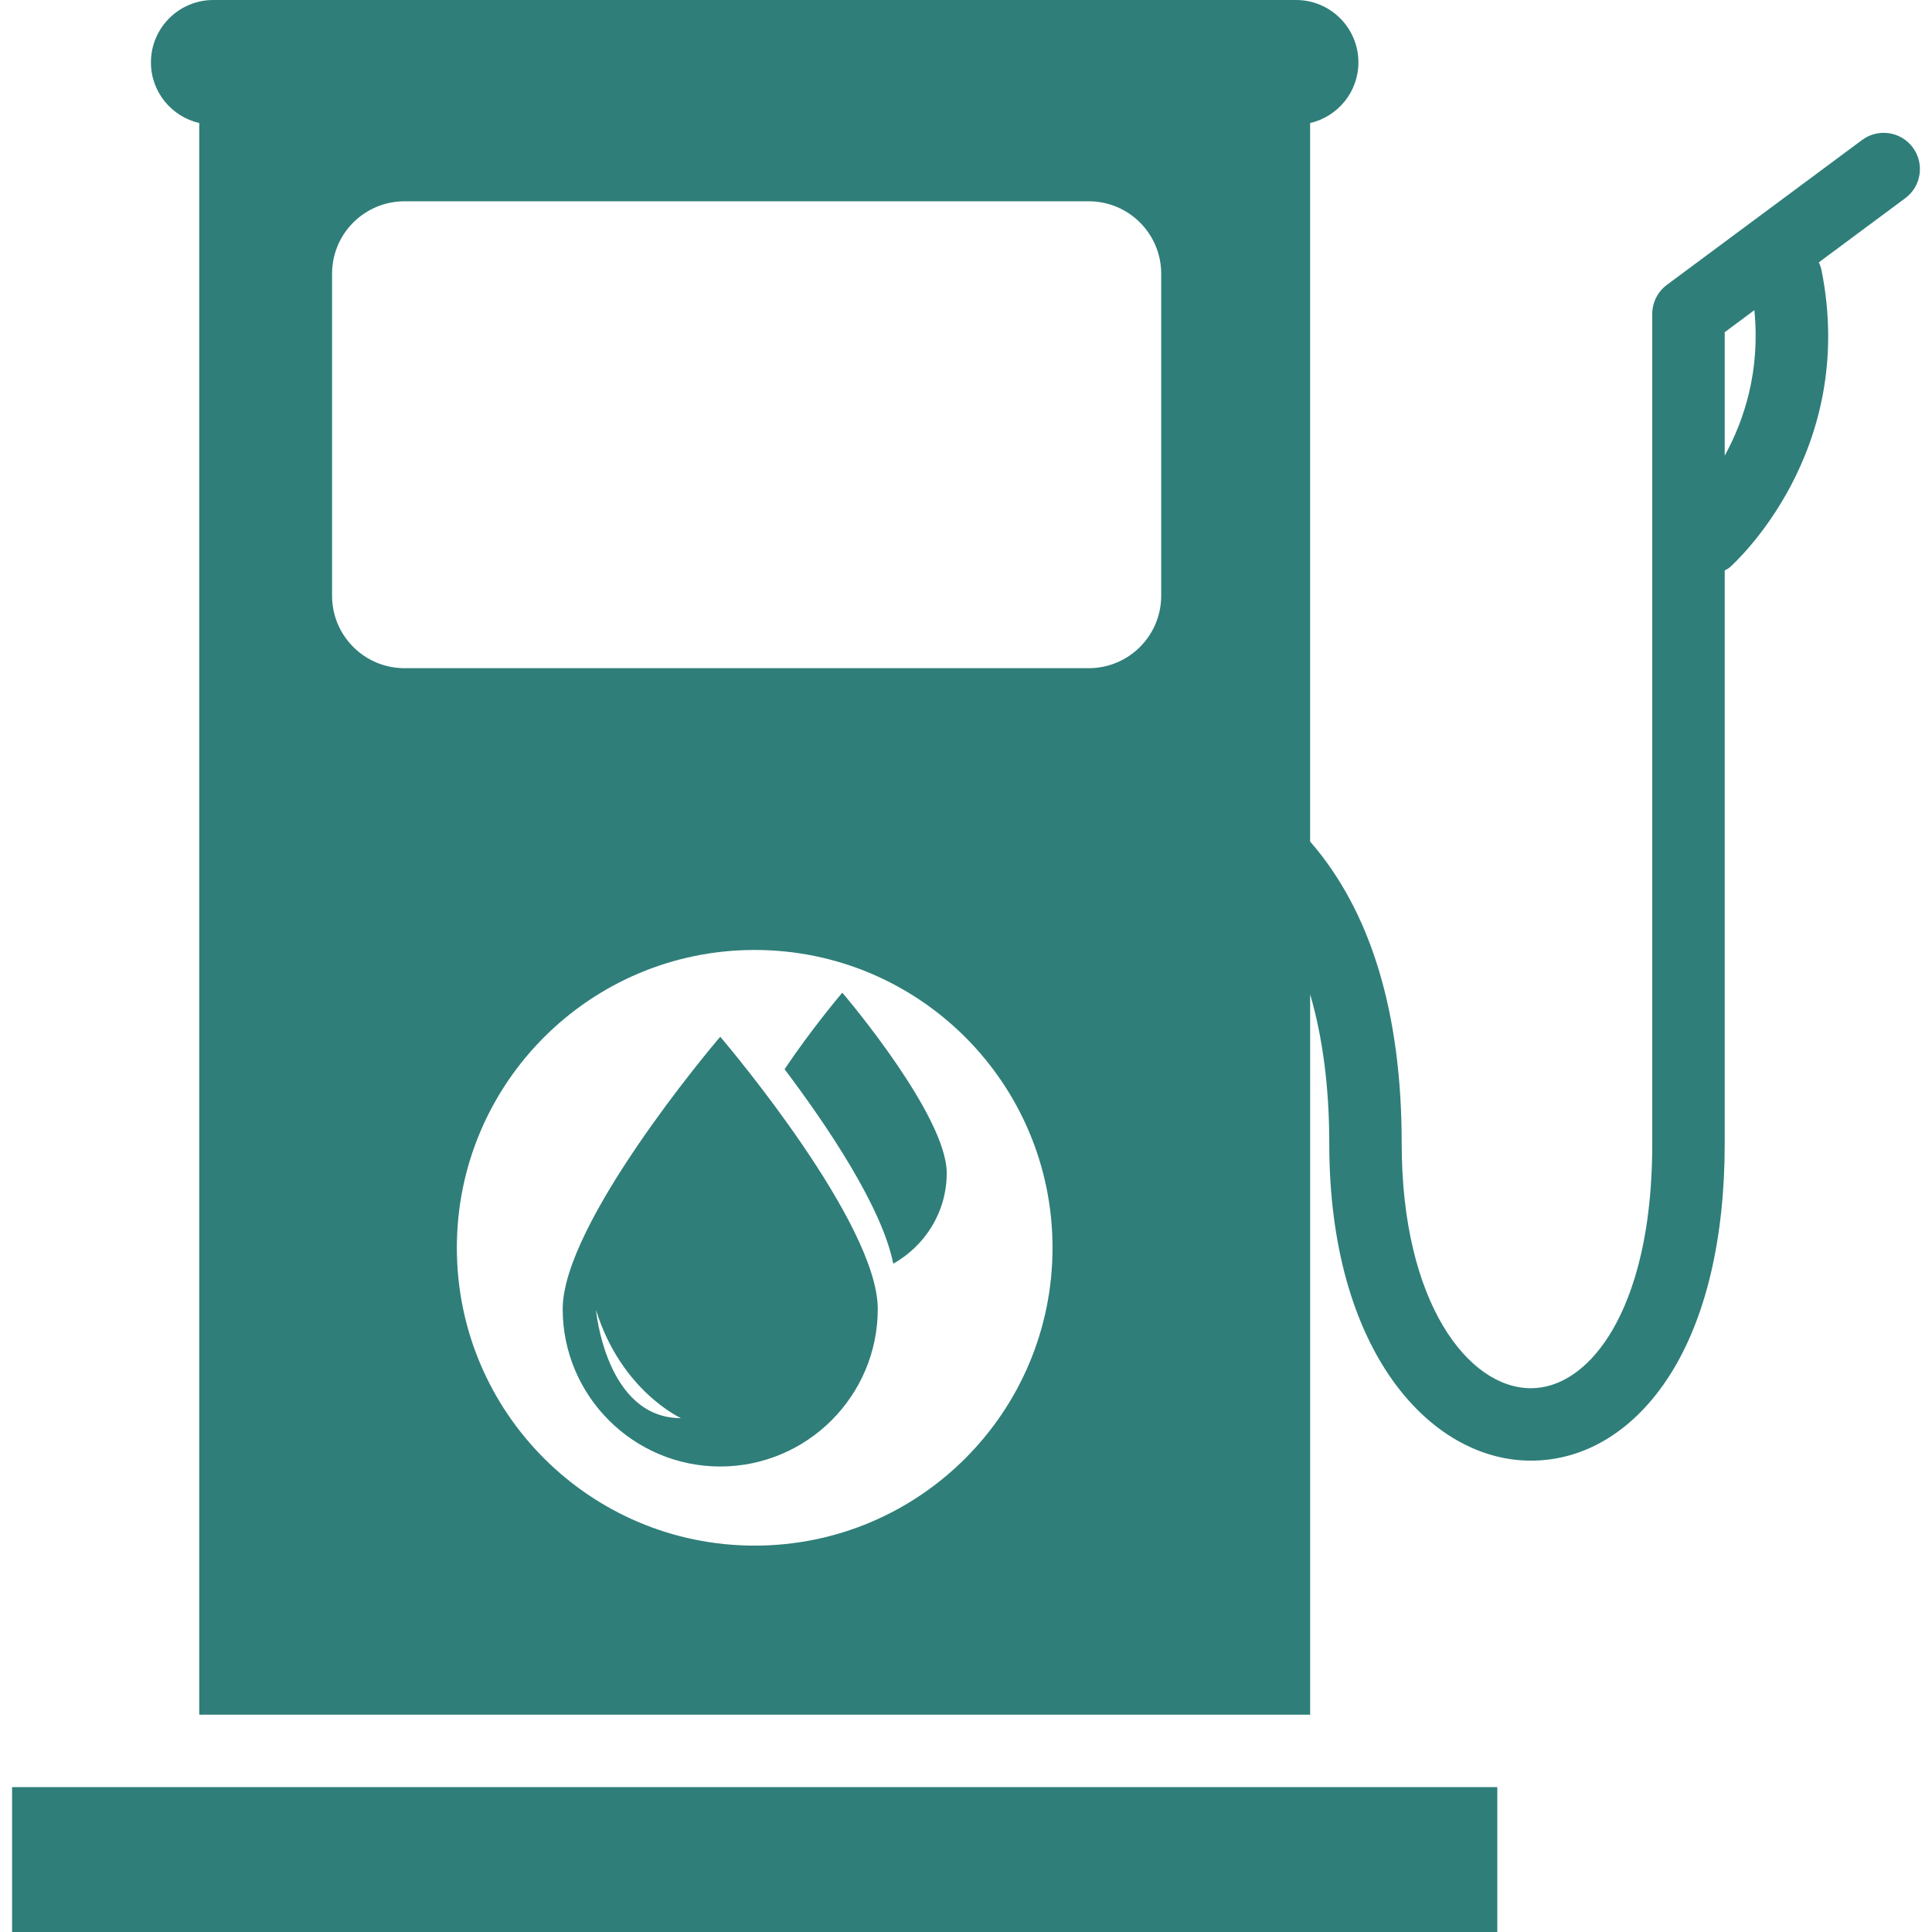 <!DOCTYPE svg PUBLIC "-//W3C//DTD SVG 1.1//EN" "http://www.w3.org/Graphics/SVG/1.1/DTD/svg11.dtd">
<!-- Uploaded to: SVG Repo, www.svgrepo.com, Transformed by: SVG Repo Mixer Tools -->
<svg fill="#2F7E79" version="1.1" id="Capa_1" xmlns="http://www.w3.org/2000/svg" xmlns:xlink="http://www.w3.org/1999/xlink" width="800px" height="800px" viewBox="0 0 448.266 448.266" xml:space="preserve">
<g id="SVGRepo_bgCarrier" stroke-width="0"/>
<g id="SVGRepo_tracerCarrier" stroke-linecap="round" stroke-linejoin="round"/>
<g id="SVGRepo_iconCarrier"> <g> <path d="M195.774,230.728c0.974,1.149,23.889,28.316,23.889,41.46c0,9.04-5.037,16.859-12.408,21.019 c-2.627-13.292-15.662-32.454-25.215-45.127c6.081-9.072,12.547-16.751,13.057-17.358l0.341-0.394L195.774,230.728z M167.619,241.151c1.471,1.74,36.042,42.722,36.042,62.556c0,20.153-16.398,36.552-36.546,36.552 c-20.161,0-36.559-16.404-36.559-36.552c0-19.834,34.575-60.815,36.042-62.556l0.517-0.603L167.619,241.151z M158.015,329.042 c0,0-13.902-6.279-19.734-25.12C138.281,303.914,140.526,329.042,158.015,329.042z M2.802,448.266h344.604v-33.619H2.802V448.266z M442.073,45.976l-20.072,14.9c0.284,0.604,0.524,1.248,0.658,1.937c8.312,42.069-20.143,67.79-21.359,68.86 c-0.343,0.301-0.759,0.443-1.127,0.678v16.137v116.849c0,22.015-4.389,40.548-12.677,53.62 c-8.161,12.859-19.625,19.946-32.298,19.946c-23.245,0-46.779-25.27-46.779-73.566c0-13.22-1.55-24.723-4.438-34.648v167.153 H46.229V28.546c-6.417-1.483-11.208-7.203-11.208-14.068C35.021,6.484,41.506,0,49.495,0h251.213 c7.996,0,14.474,6.484,14.474,14.479c0,6.865-4.788,12.585-11.207,14.068v166.7c14.054,16.162,21.248,39.611,21.248,70.091 c0,36.871,15.442,56.758,29.976,56.758c6.697,0,13.122-4.313,18.096-12.139c4.593-7.234,10.065-20.854,10.065-44.619V148.488 V130.16V72.843c0-2.662,1.256-5.16,3.391-6.747l45.299-33.62c3.721-2.763,8.983-1.989,11.757,1.743 C446.575,37.94,445.795,43.207,442.073,45.976z M93.856,155.033h158.758c9.286,0,16.81-7.529,16.81-16.81V63.514 c0-9.286-7.523-16.81-16.81-16.81H93.856c-9.287,0-16.811,7.523-16.811,16.81v74.709C77.045,147.503,84.57,155.033,93.856,155.033z M244.21,289.513c0-38.161-30.936-69.101-69.106-69.101s-69.106,30.939-69.106,69.101c0,38.172,30.936,69.105,69.106,69.105 S244.21,327.674,244.21,289.513z M407.051,71.968l-6.878,5.105v28.651C404.59,97.667,408.484,86.23,407.051,71.968z"/> </g> </g>
</svg>